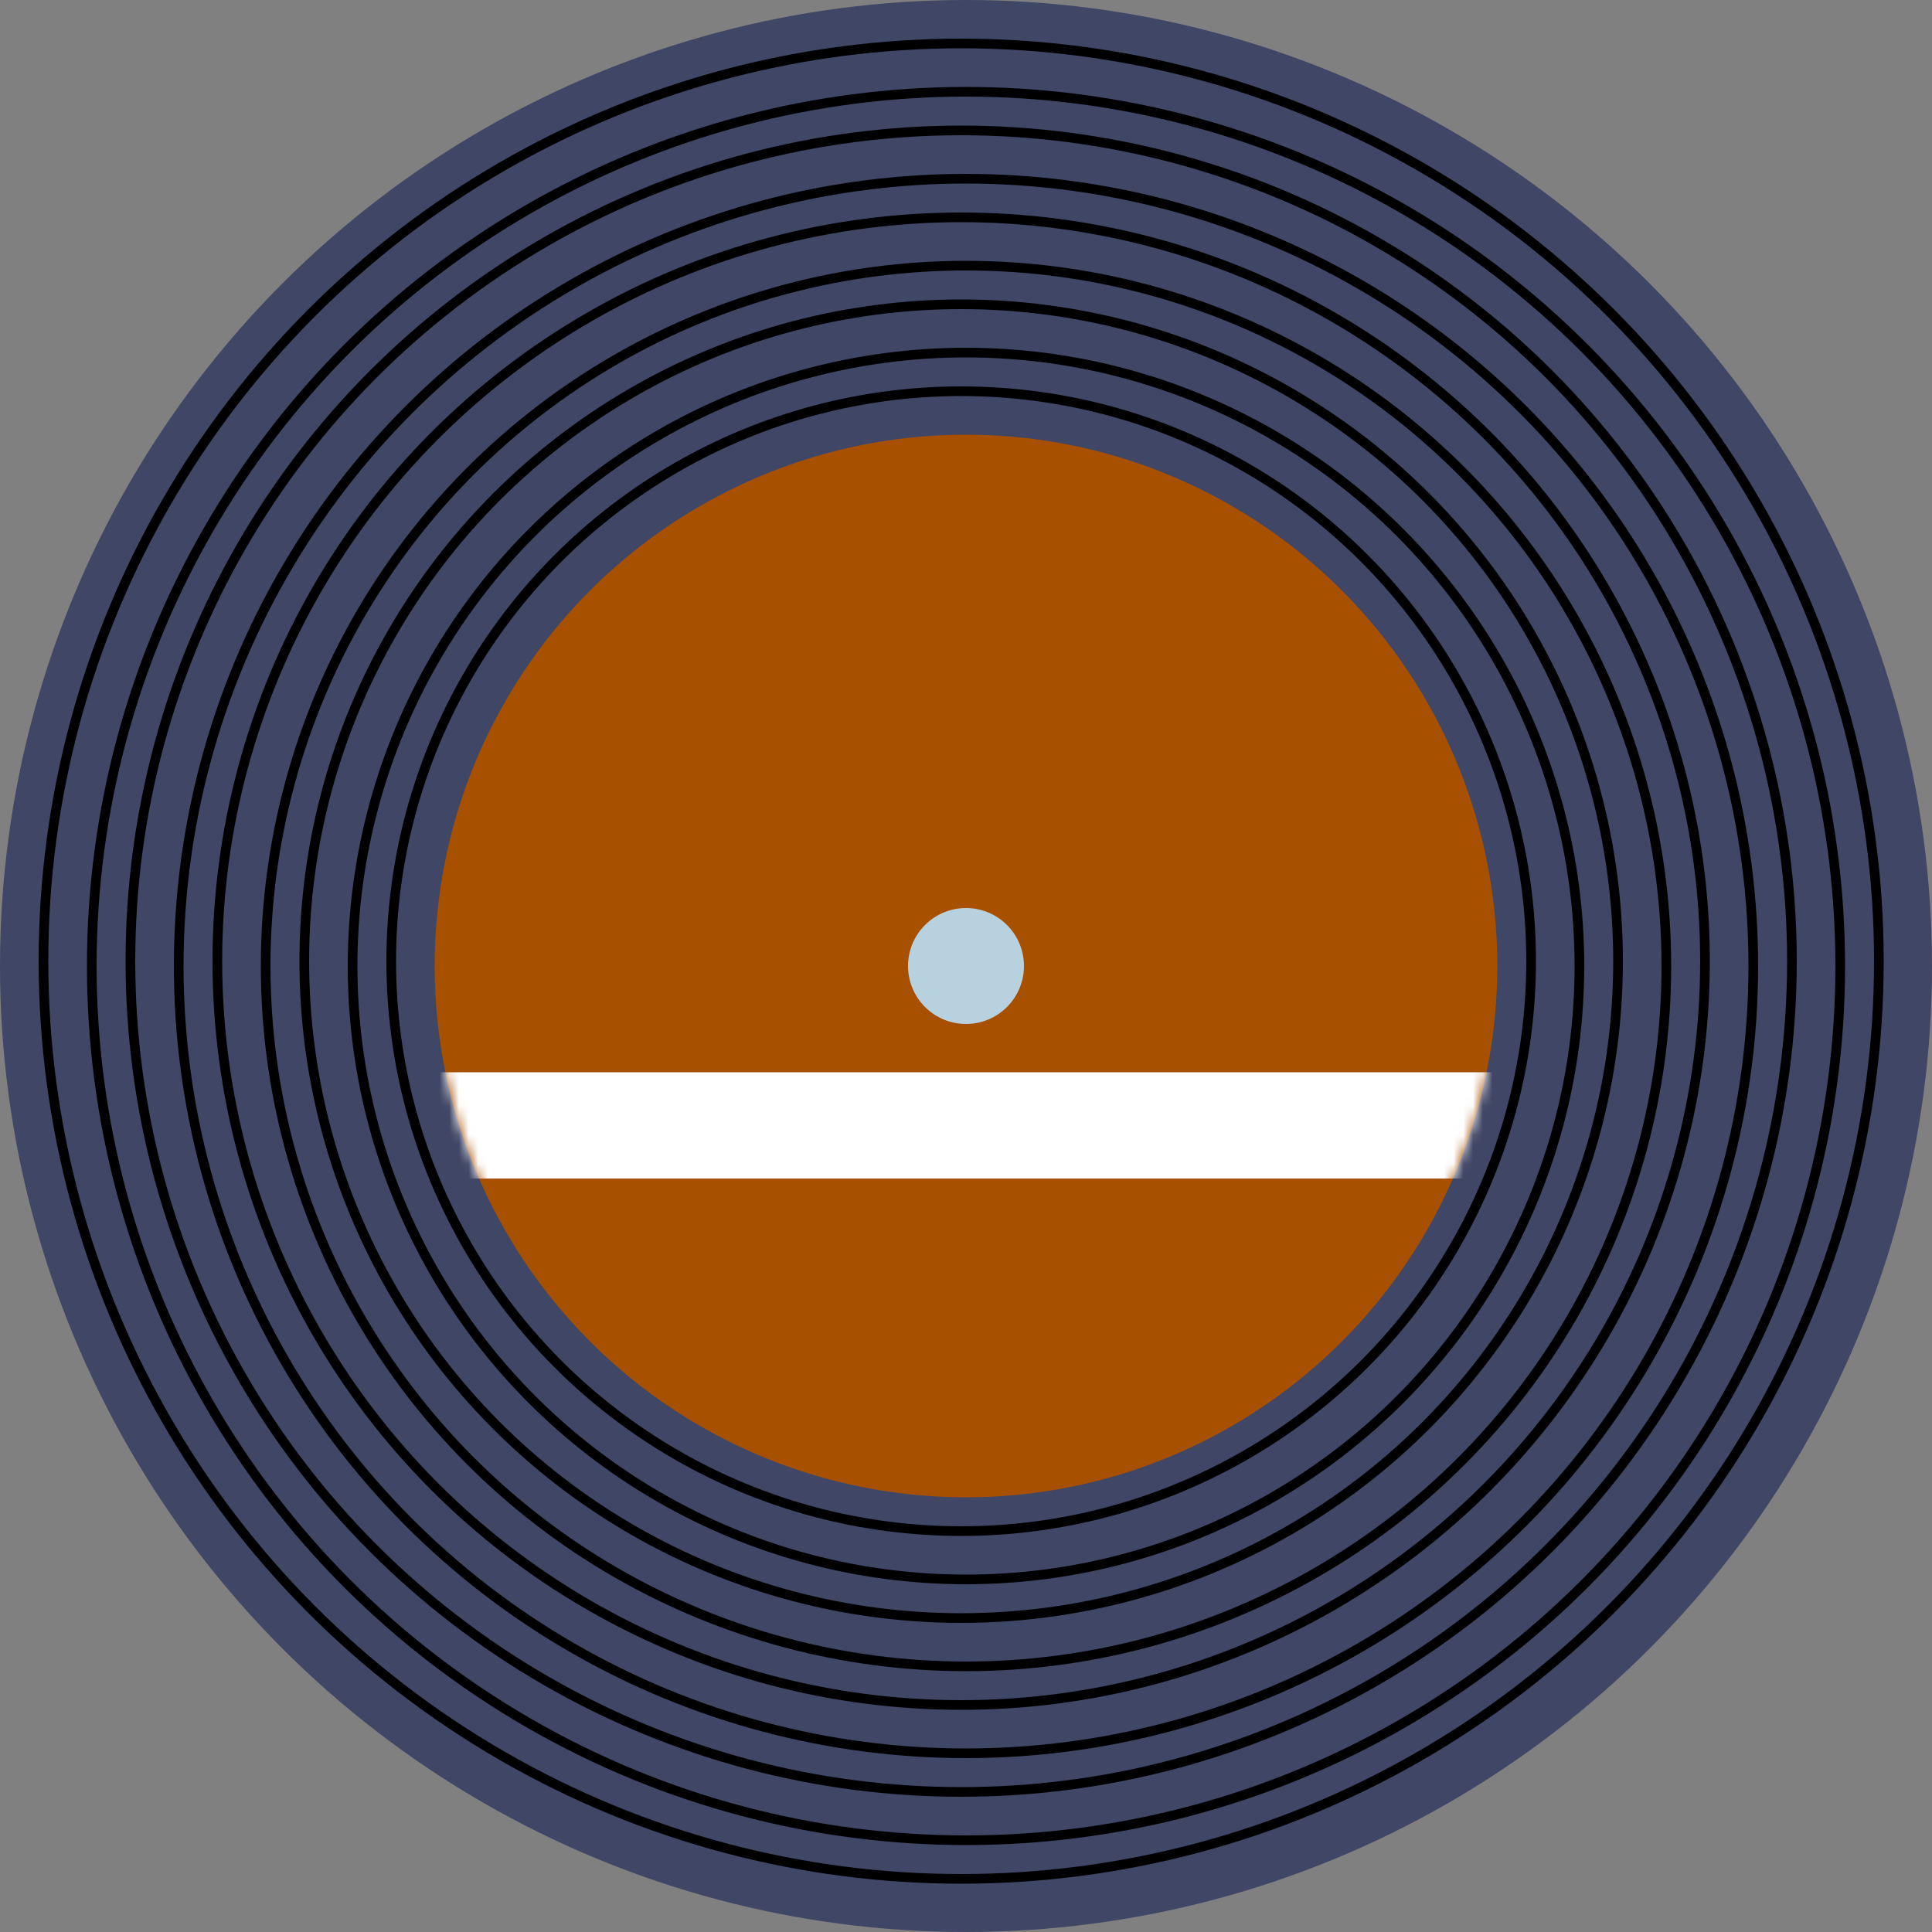 <svg width="200" height="200" viewBox="0 0 200 200" fill="none" xmlns="http://www.w3.org/2000/svg">
<rect x="0" y="0" width="200" height="200" fill="#808080" stroke="none"/>
<circle cx="100" cy="100" r="100" fill="#404665"/>
<circle cx="99.5" cy="99.5" r="95" stroke="black"/>
<circle cx="100" cy="100" r="90.5" stroke="black"/>
<circle cx="99.5" cy="99.5" r="86" stroke="black"/>
<circle cx="100" cy="100" r="81.5" stroke="black"/>
<circle cx="99.5" cy="99.5" r="77" stroke="black"/>
<circle cx="100" cy="100" r="72.5" stroke="black"/>
<circle cx="99.5" cy="99.5" r="68" stroke="black"/>
<circle cx="100" cy="100" r="63.5" stroke="black"/>
<circle cx="99.5" cy="99.5" r="59" stroke="black"/>
<circle cx="100" cy="100" r="55" fill="#A75000"/>
<mask id="mask0_18_139" style="mask-type:alpha" maskUnits="userSpaceOnUse" x="45" y="45" width="110" height="110">
<circle cx="100" cy="100" r="55" fill="#ABABAB"/>
</mask>
<g mask="url(#mask0_18_139)">
<rect x="45" y="111" width="110" height="11" fill="white"/>
</g>
<circle cx="100" cy="100" r="6" fill="#B8D1DF"/>
</svg>
